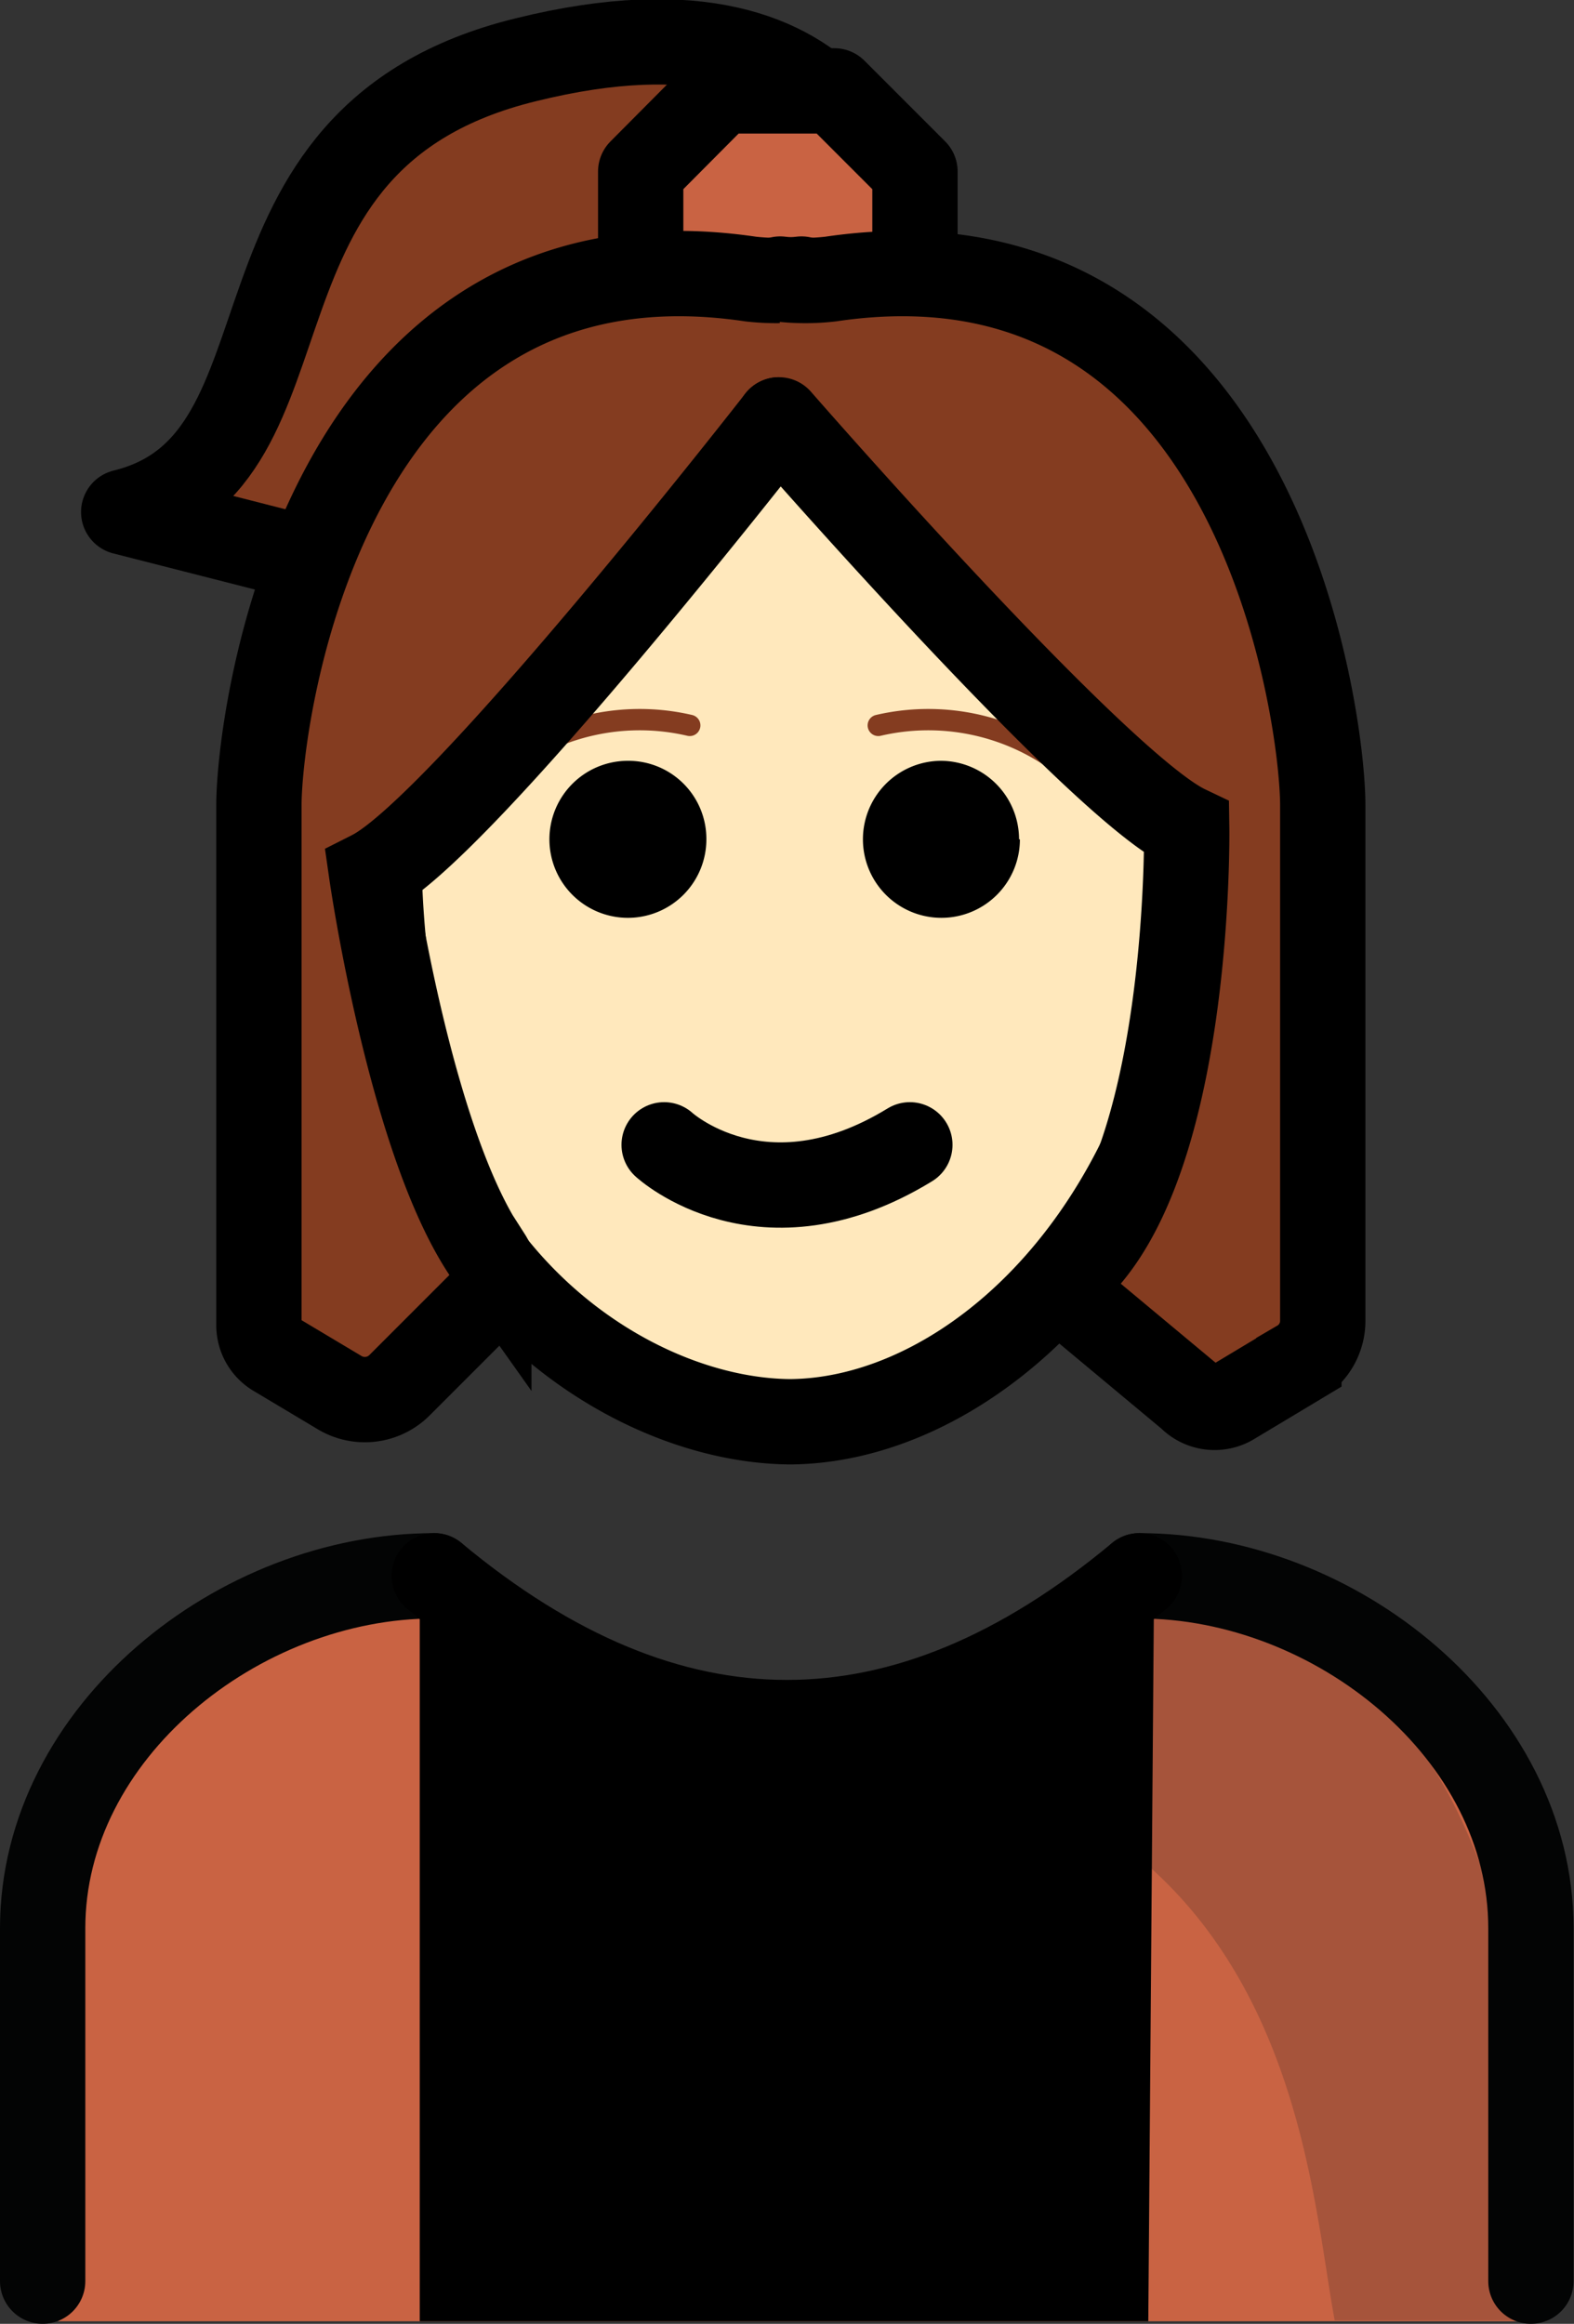 <svg id="emoji" xmlns="http://www.w3.org/2000/svg" viewBox="0 0 36.9 54.46"><rect x="0" y="0" width="36.9" height="54.46" fill="#333333" stroke="none"/><defs><style>.cls-1{fill:#ffe8bc;}.cls-11,.cls-2,.cls-3,.cls-4,.cls-6{fill:none;}.cls-2,.cls-6,.cls-7,.cls-8,.cls-9{stroke:#000;}.cls-11,.cls-2,.cls-3,.cls-4,.cls-9{stroke-linecap:round;}.cls-11,.cls-2,.cls-6,.cls-7,.cls-8{stroke-linejoin:round;}.cls-11,.cls-2,.cls-6,.cls-7,.cls-8,.cls-9{stroke-width:2px;}.cls-3{stroke:#f1b31c;}.cls-3,.cls-4,.cls-9{stroke-miterlimit:10;}.cls-4{stroke:#843c20;stroke-width:0.5px;}.cls-5,.cls-8{fill:#c96343;}.cls-7,.cls-9{fill:#843c20;}.cls-10{fill:#1d1d1b;opacity:0.2;}.cls-11{stroke:#030404;}</style></defs><title>LauraDworatschek</title><g id="line"><path class="cls-1" d="M29.84,16.44S35,18,43.42,16.84A56.36,56.36,0,0,1,45.22,25a16.41,16.41,0,0,1-.34,6.51c-1.48,5.36-5.36,8.44-8.75,8.44h.08c-3.4,0-7.27-3.08-8.75-8.44a13,13,0,0,1-.37-1.84,15.52,15.52,0,0,1,.67-6.73Z" transform="translate(-17.95 -6.6)"/><path class="cls-2" d="M33.43,33.72" transform="translate(-17.95 -6.6)"/><path class="cls-3" d="M38.54,22.53" transform="translate(-17.95 -6.6)"/><path class="cls-3" d="M42.69,23.83" transform="translate(-17.95 -6.6)"/><path class="cls-4" d="M29.94,24.43a5.17,5.17,0,0,1,4.18-.83" transform="translate(-17.95 -6.6)"/><path class="cls-4" d="M42.72,24.43a5.17,5.17,0,0,0-4.18-.83" transform="translate(-17.95 -6.6)"/><path class="cls-5" d="M54.2,61c-.55,0,0-9.28,0-9.28,0-4.13-5.05-8.08-8.91-8.17-5.69,4.59-11.11,4.59-16.8,0-3.86.18-9.09,3.12-9.09,7.16,0,0,.36,10.29-.1,10.29" transform="translate(-17.95 -6.6)"/><path class="cls-6" d="M30.05,17.5a10.66,10.66,0,0,1,6.37-2.12c2.66.17,7.44,2.12,7.44,2.12a17.91,17.91,0,0,1,2.19,6.79,17,17,0,0,1-.36,6.81c-1.56,5.61-5.66,8.82-9.26,8.82h.09c-3.59,0-8.3-3.05-9.26-8.82-.76-4.61-.4-6.69.32-9Z" transform="translate(-17.95 -6.6)"/><path d="M41.86,26.27A1.84,1.84,0,1,1,40,24.43a1.84,1.84,0,0,1,1.84,1.84" transform="translate(-17.95 -6.6)"/><path d="M34.51,26.27a1.84,1.84,0,1,1-1.84-1.84,1.83,1.83,0,0,1,1.84,1.84" transform="translate(-17.95 -6.6)"/><path class="cls-7" d="M38.77,11.81S38.37,6,30.28,8c-7.54,1.84-4.62,9.42-9.43,10.6L26.34,20Z" transform="translate(-17.95 -6.6)"/><polygon class="cls-8" points="21.45 6.68 19.56 8.57 16.9 8.57 15.02 6.68 15.02 4.02 16.9 2.13 19.56 2.13 21.45 4.02 21.45 6.68"/><path class="cls-9" d="M36.21,16.44S28.76,26,26.66,27.06c0,0,.92,6.42,2.75,9a.82.82,0,0,1-.09,1l-2,2a1.15,1.15,0,0,1-1.42.17l-1.49-.89a.79.79,0,0,1-.39-.68V25.47c0-2.08,1.53-13.81,11.53-12.33a5.28,5.28,0,0,0,1.19,0" transform="translate(-17.95 -6.6)"/><path class="cls-9" d="M36.21,16.44S43.67,25,45.77,26c0,0,.11,7.32-2.38,10.12a.85.85,0,0,0,.06,1.22l2.4,2a.8.8,0,0,0,1,.12l1.55-.93a1.13,1.13,0,0,0,.56-1V25.47c0-2.08-1.53-13.81-11.54-12.33a5.16,5.16,0,0,1-1.18,0" transform="translate(-17.95 -6.6)"/><path class="cls-9" d="M33.52,33.43s2.3,2.12,5.76,0" transform="translate(-17.95 -6.6)"/><path class="cls-10" d="M44.41,44.08a17,17,0,0,1-8.17,3.31c12,.36,12.31,9.91,13,13.59H54c-.09,0,1.47-16.9-9.55-16.9" transform="translate(-17.95 -6.6)"/><path class="cls-11" d="M53.84,60.06V51.79c0-4.59-4.59-8.26-9.18-8.26" transform="translate(-17.95 -6.6)"/><path class="cls-11" d="M28.13,43.53c-4.59,0-9.18,3.67-9.18,8.26v8.27" transform="translate(-17.95 -6.6)"/><path class="cls-2" d="M28.13,43.53q8.27,6.88,16.53,0" transform="translate(-17.95 -6.6)"/><path d="M27.79,44.41V61H44.87L45,44.41S37.75,50.26,27.79,44.41Z" transform="translate(-17.95 -6.6)"/></g></svg>